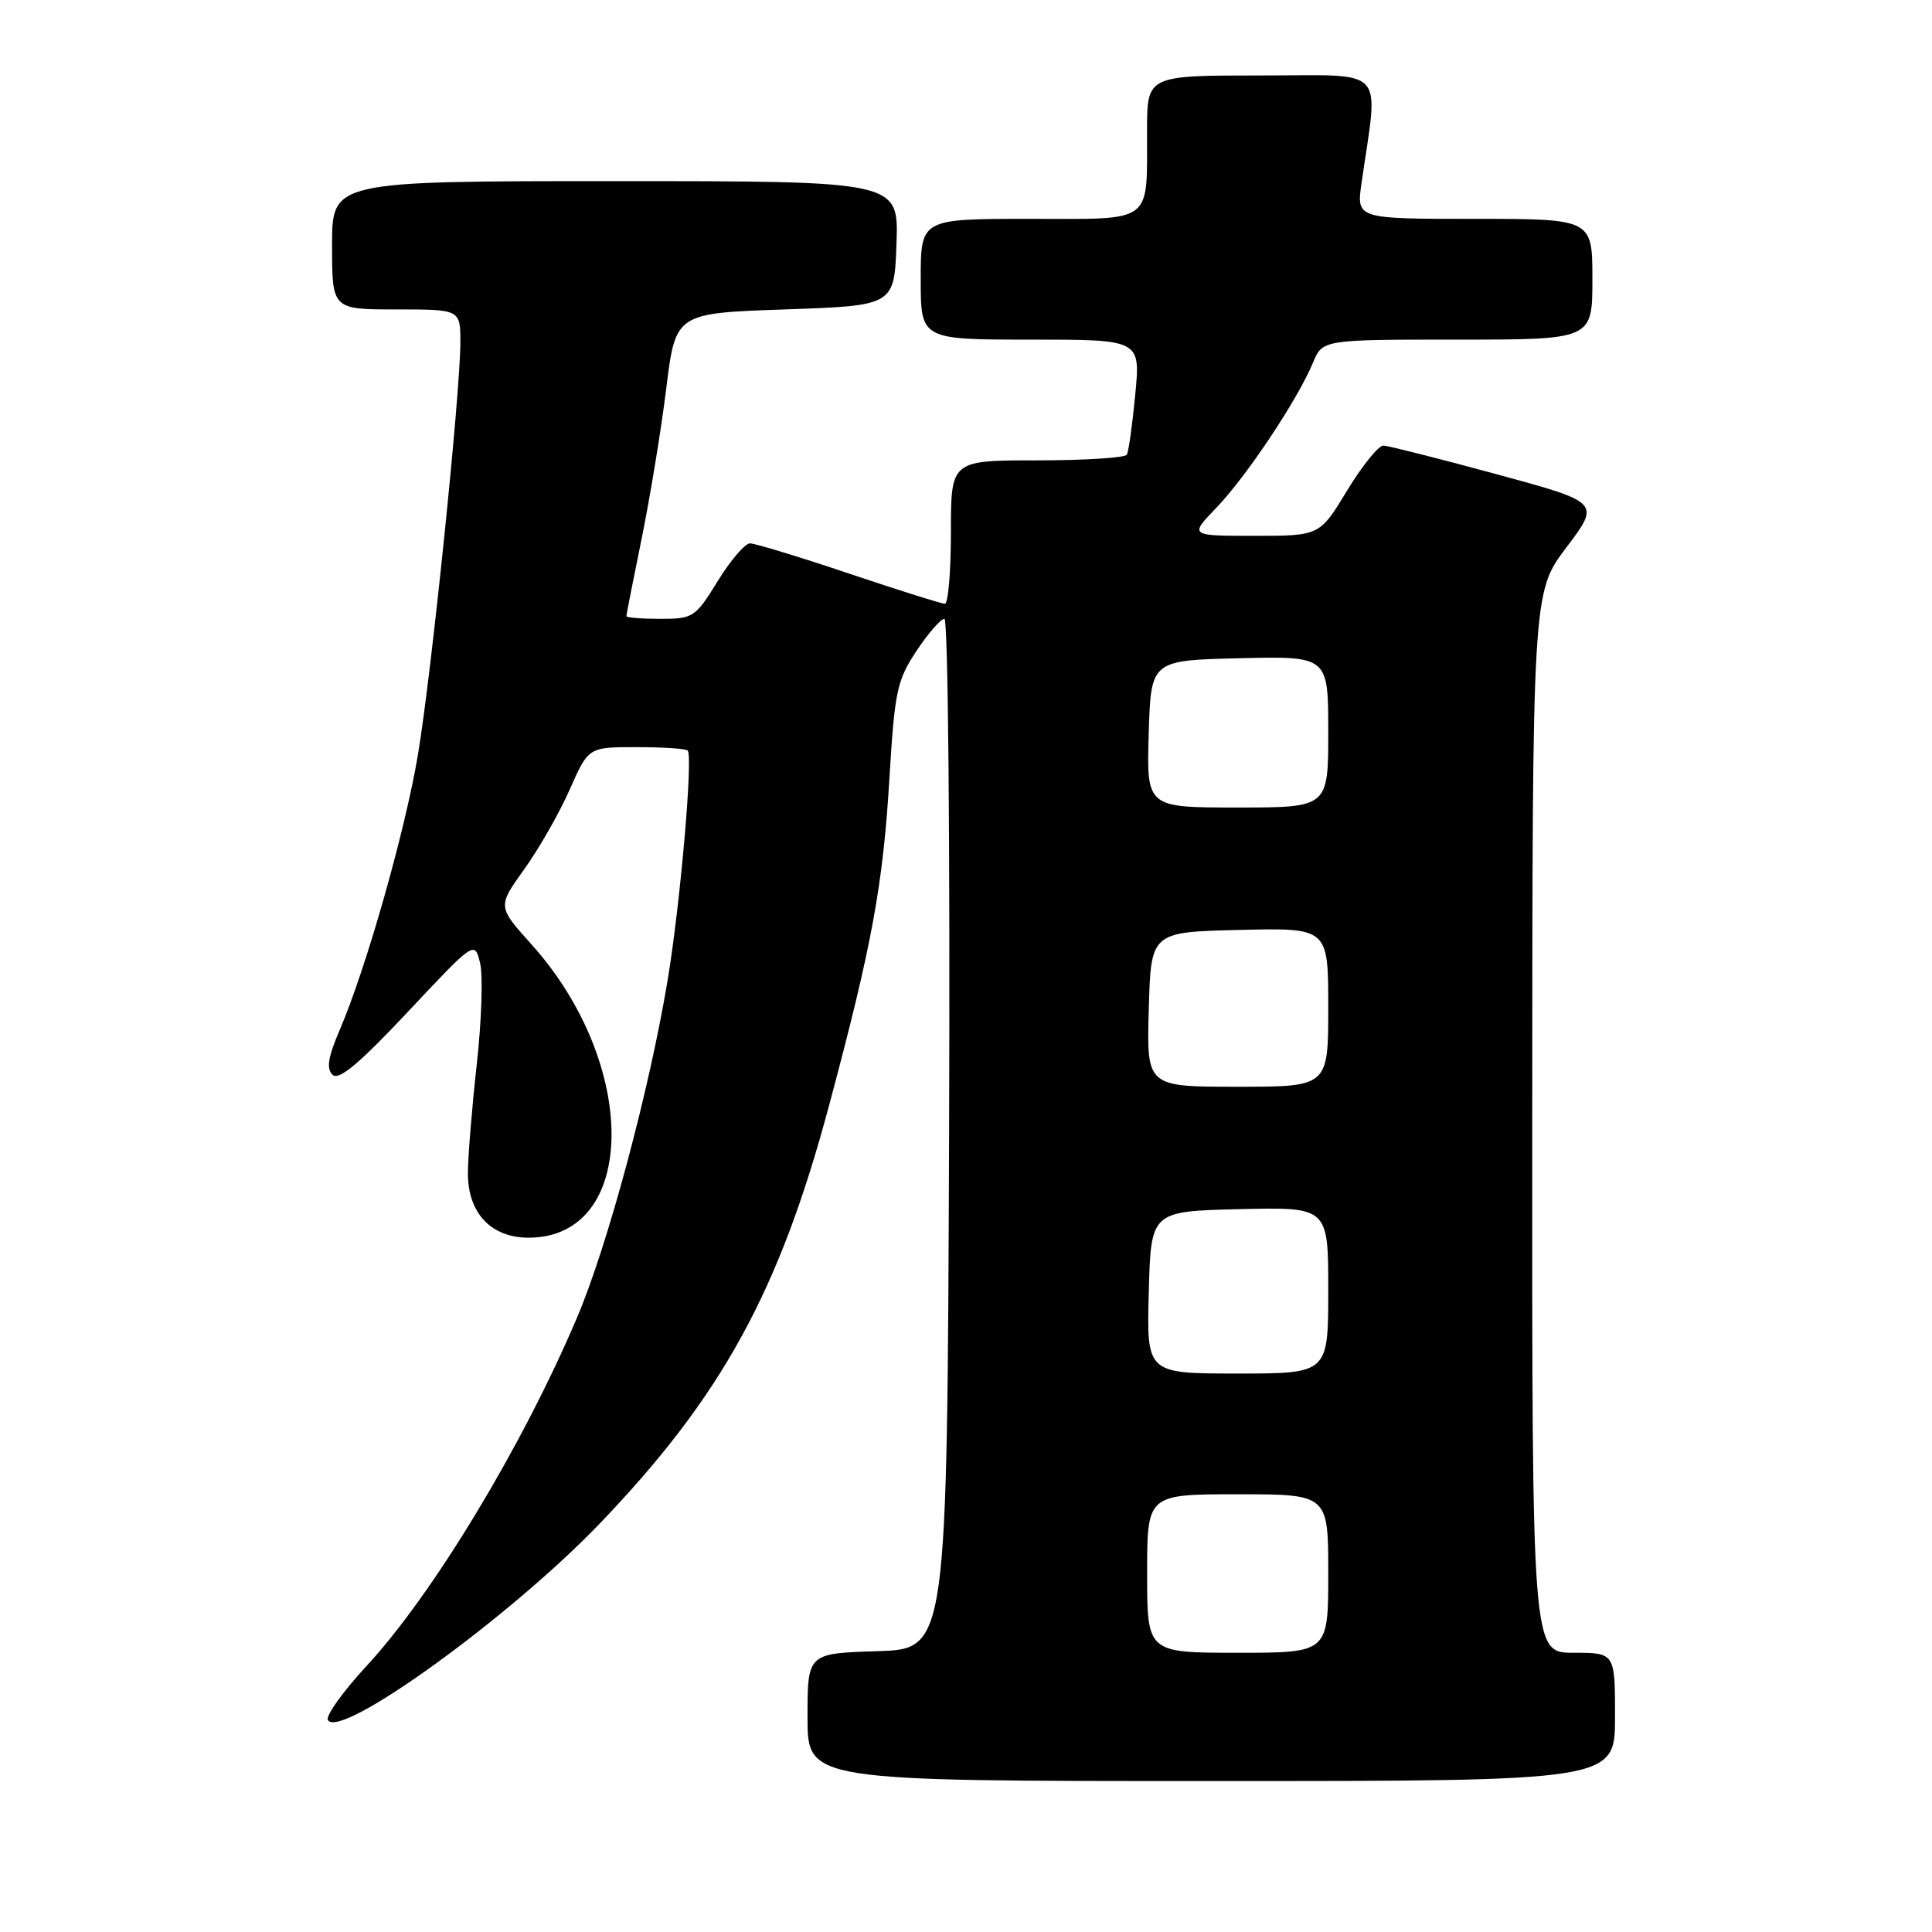 <?xml version="1.0" encoding="UTF-8" standalone="no"?>
<!DOCTYPE svg PUBLIC "-//W3C//DTD SVG 1.1//EN" "http://www.w3.org/Graphics/SVG/1.1/DTD/svg11.dtd" >
<svg xmlns="http://www.w3.org/2000/svg" xmlns:xlink="http://www.w3.org/1999/xlink" version="1.1" viewBox="0 0 256 256">
 <g >
 <path fill="currentColor"
d=" M 214.00 227.50 C 214.00 219.00 214.00 219.00 208.50 219.00 C 203.00 219.00 203.00 219.00 203.03 148.75 C 203.05 78.50 203.05 78.50 207.56 72.53 C 212.06 66.57 212.06 66.57 198.28 62.83 C 190.70 60.77 183.97 59.07 183.32 59.04 C 182.67 59.02 180.50 61.70 178.50 65.00 C 174.86 71.00 174.86 71.00 166.22 71.00 C 157.59 71.00 157.59 71.00 161.20 67.25 C 165.17 63.12 171.96 52.93 173.96 48.09 C 175.24 45.00 175.24 45.00 193.12 45.00 C 211.00 45.00 211.00 45.00 211.00 37.00 C 211.00 29.00 211.00 29.00 195.36 29.00 C 179.73 29.00 179.73 29.00 180.41 24.25 C 182.67 8.54 184.03 10.00 167.14 10.00 C 152.00 10.00 152.00 10.00 151.99 17.25 C 151.96 29.82 153.05 29.00 136.38 29.00 C 122.00 29.00 122.00 29.00 122.00 37.00 C 122.00 45.00 122.00 45.00 136.56 45.00 C 151.12 45.00 151.12 45.00 150.43 52.25 C 150.05 56.24 149.55 59.84 149.31 60.25 C 149.08 60.66 143.73 61.00 137.44 61.00 C 126.00 61.00 126.00 61.00 126.00 70.50 C 126.00 75.72 125.64 80.00 125.20 80.00 C 124.76 80.00 119.05 78.20 112.50 76.00 C 105.95 73.80 100.05 72.00 99.38 72.00 C 98.72 72.00 96.79 74.25 95.10 77.00 C 92.14 81.81 91.84 82.00 87.51 82.00 C 85.03 82.00 83.00 81.84 83.00 81.64 C 83.00 81.44 83.91 76.82 85.02 71.38 C 86.13 65.94 87.60 56.99 88.28 51.49 C 89.52 41.50 89.52 41.50 104.01 41.00 C 118.50 40.50 118.50 40.50 118.79 32.25 C 119.08 24.00 119.08 24.00 81.54 24.00 C 44.00 24.00 44.00 24.00 44.00 32.50 C 44.00 41.00 44.00 41.00 52.50 41.00 C 61.00 41.00 61.00 41.00 61.00 45.37 C 61.00 52.05 57.17 89.30 55.38 100.00 C 53.69 110.09 48.53 128.26 45.04 136.41 C 43.47 140.06 43.22 141.61 44.06 142.41 C 44.89 143.21 47.57 140.97 54.04 134.08 C 62.88 124.66 62.88 124.66 63.61 127.58 C 64.01 129.19 63.82 135.25 63.17 141.05 C 62.53 146.85 62.00 153.34 62.00 155.48 C 62.00 160.74 65.07 164.00 70.04 164.00 C 84.52 164.00 84.74 141.05 70.41 125.12 C 65.92 120.12 65.92 120.12 69.45 115.20 C 71.40 112.49 74.11 107.74 75.48 104.64 C 77.97 99.00 77.97 99.00 84.32 99.00 C 87.81 99.00 90.87 99.20 91.12 99.45 C 91.85 100.18 90.15 119.67 88.49 129.73 C 86.06 144.42 80.52 165.07 76.43 174.66 C 69.17 191.72 57.34 211.28 48.56 220.76 C 45.42 224.16 43.12 227.38 43.45 227.92 C 45.07 230.55 67.52 214.32 79.41 201.94 C 95.62 185.05 103.25 171.17 109.85 146.50 C 115.54 125.27 117.01 117.27 117.86 103.02 C 118.55 91.60 118.86 90.13 121.44 86.25 C 122.99 83.91 124.66 82.00 125.14 82.00 C 125.63 82.00 125.90 111.78 125.76 150.25 C 125.50 218.50 125.50 218.50 116.25 218.79 C 107.00 219.08 107.00 219.08 107.00 227.54 C 107.00 236.00 107.00 236.00 160.50 236.00 C 214.00 236.00 214.00 236.00 214.00 227.50 Z  M 152.00 208.50 C 152.00 198.00 152.00 198.00 164.00 198.00 C 176.00 198.00 176.00 198.00 176.00 208.50 C 176.00 219.00 176.00 219.00 164.00 219.00 C 152.00 219.00 152.00 219.00 152.00 208.50 Z  M 152.22 171.25 C 152.50 160.50 152.50 160.50 164.25 160.22 C 176.00 159.94 176.00 159.94 176.00 170.97 C 176.00 182.00 176.00 182.00 163.97 182.00 C 151.93 182.00 151.93 182.00 152.22 171.25 Z  M 152.22 133.75 C 152.50 123.50 152.50 123.50 164.25 123.22 C 176.00 122.94 176.00 122.94 176.00 133.47 C 176.00 144.00 176.00 144.00 163.97 144.00 C 151.93 144.00 151.93 144.00 152.22 133.75 Z  M 152.21 97.25 C 152.50 87.50 152.50 87.50 164.25 87.22 C 176.00 86.94 176.00 86.94 176.00 96.97 C 176.00 107.00 176.00 107.00 163.96 107.00 C 151.93 107.00 151.93 107.00 152.21 97.25 Z "/>
</g>
</svg>